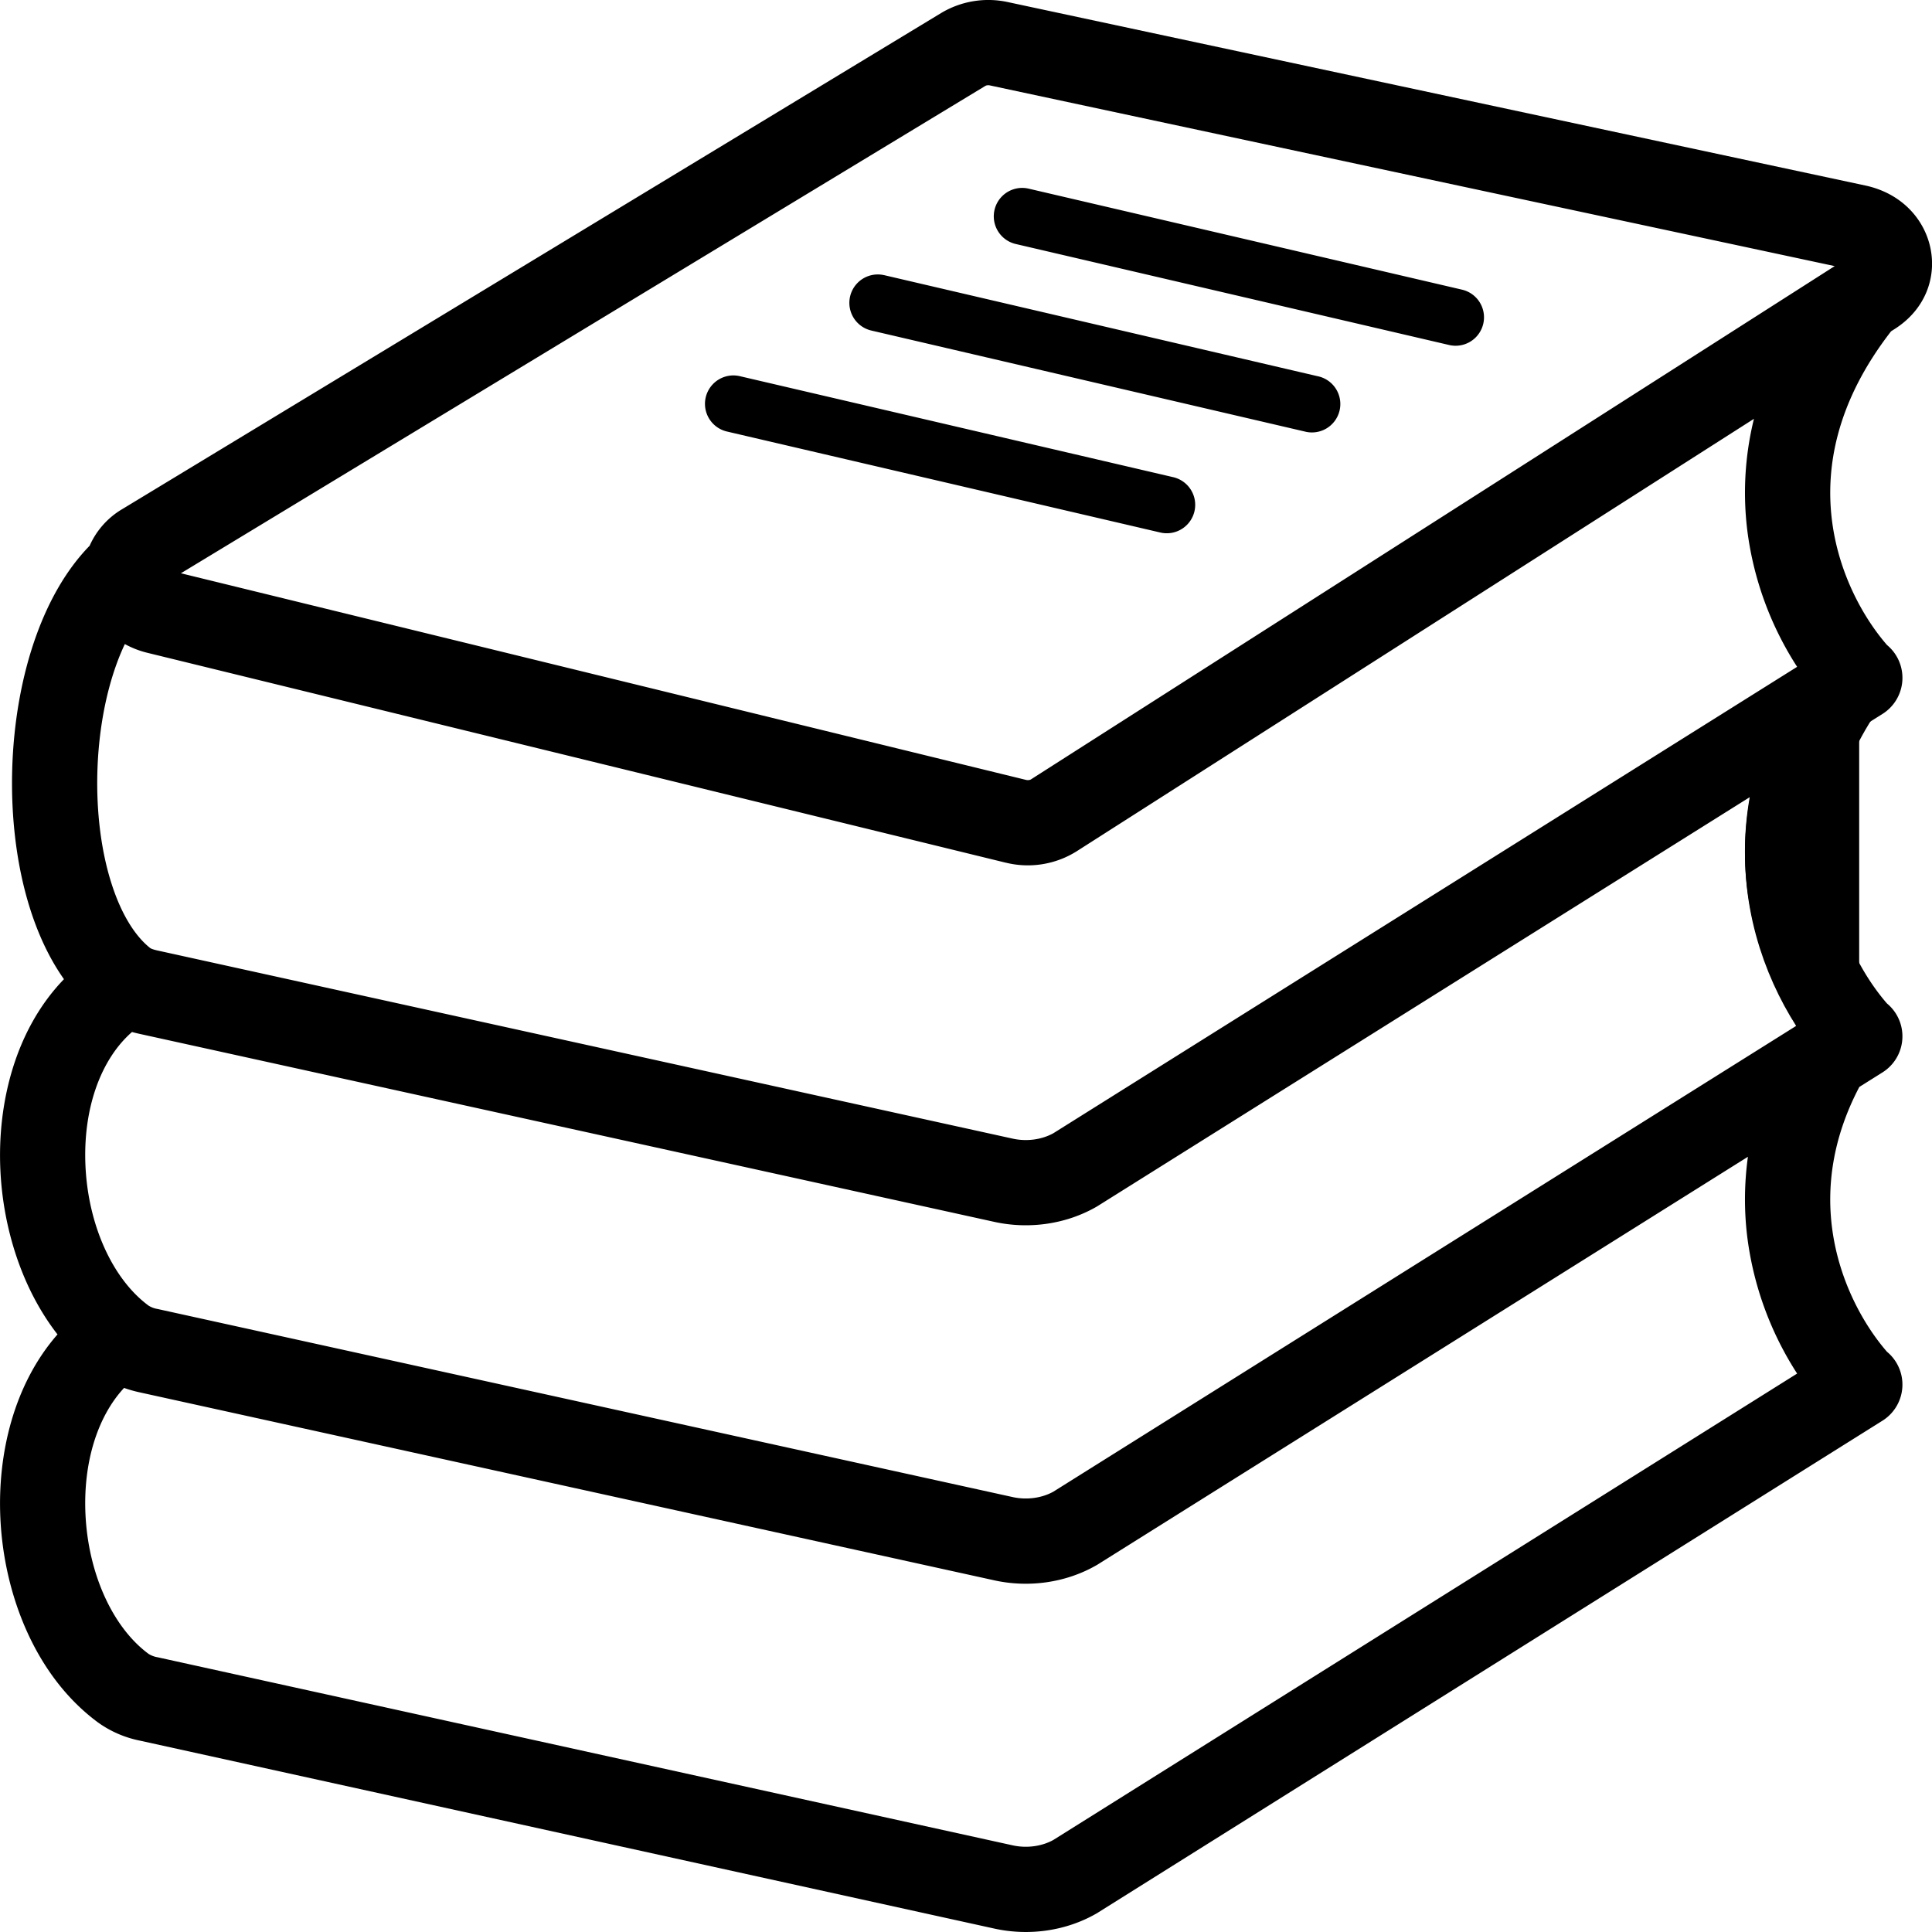 <svg width="68" height="68" xmlns="http://www.w3.org/2000/svg"><path d="M65.437 36.55c-2.032-2.2-4.471-7.513 0-13.199" stroke="#000" stroke-width="3"/><path fill-rule="evenodd" clip-rule="evenodd" d="M6.366 20.177l29.751 7.274a.273.273 0 00.103.003.172.172 0 00.063-.02L64.575 9.366 34.84 3.006a.265.265 0 00-.097-.003.178.178 0 00-.061.02L6.366 20.178zm-.52-.134l.002.001a.026.026 0 01-.002-.001zm29.558 10.322L5.197 22.979a3.243 3.243 0 01-.803-.31 8.056 8.056 0 00-.287.69c-.408 1.12-.644 2.46-.68 3.83-.037 1.37.127 2.711.473 3.83.351 1.139.849 1.921 1.382 2.346a.26.26 0 00.057.03c.046.018.112.04.207.06l30.097 6.621c.508.112 1.036.03 1.432-.19L63.253 23.47a11.515 11.515 0 01-1.742-4.709 10.872 10.872 0 01.222-4.02l-23.836 15.22a3.23 3.23 0 01-2.492.403zM4.313 17.913a2.83 2.83 0 00-1.158 1.295c-.839.86-1.445 1.97-1.865 3.124-.536 1.47-.817 3.136-.861 4.776-.044 1.64.147 3.314.605 4.796.28.908.676 1.794 1.217 2.56-1.71 1.77-2.346 4.35-2.238 6.706.092 2.034.747 4.172 2.011 5.797-1.54 1.76-2.114 4.21-2.011 6.46.122 2.696 1.233 5.574 3.44 7.2a3.801 3.801 0 001.45.633l30.096 6.62c1.213.267 2.518.087 3.593-.531l.025-.014.024-.016 27.615-17.315a1.5 1.5 0 00.16-2.426c-.806-.927-1.684-2.466-1.93-4.334-.191-1.448-.01-3.147.956-4.987l.814-.511a1.5 1.5 0 00.16-2.426c-.806-.927-1.684-2.466-1.93-4.333-.21-1.593.03-3.49 1.27-5.544l.5-.314a1.5 1.5 0 00.162-2.425c-.807-.926-1.686-2.466-1.932-4.334-.249-1.89.135-4.209 2.074-6.71l.129-.082c2.17-1.385 1.53-4.5-1.038-5.049L35.466.072a3.232 3.232 0 00-2.34.386L4.313 17.913zM38.616 42.46l22.969-14.402a10.843 10.843 0 00-.075 3.32 11.51 11.51 0 001.728 4.687l-.031.051-26.132 16.386c-.396.22-.924.302-1.432.19l-30.097-6.62a.859.859 0 01-.315-.117c-1.26-.929-2.127-2.82-2.223-4.922-.09-1.982.52-3.733 1.638-4.71.089.024.174.045.255.063l30.097 6.62c1.213.267 2.518.086 3.593-.531l.025-.015zm22.906-1.746L38.64 55.062l-.024.015-.025.014c-1.075.618-2.38.798-3.593.532l-30.096-6.62a4.414 4.414 0 01-.535-.153c-.94 1.012-1.441 2.63-1.359 4.44.096 2.103.963 3.994 2.223 4.922a.857.857 0 00.315.118l30.097 6.62c.508.112 1.036.03 1.432-.19l26.178-16.415a11.511 11.511 0 01-1.742-4.709c-.123-.929-.13-1.909.01-2.922zM36.205 6.64a1 1 0 00-.454 1.948l15.25 3.554a1 1 0 10.453-1.948L36.205 6.64zm-5.083 3.046a1 1 0 00-.454 1.948l15.25 3.553a1 1 0 10.453-1.947L31.122 9.685zM26.04 13.24a1 1 0 00-.454 1.948l15.25 3.554a1 1 0 10.453-1.948L26.04 13.24z"/></svg>